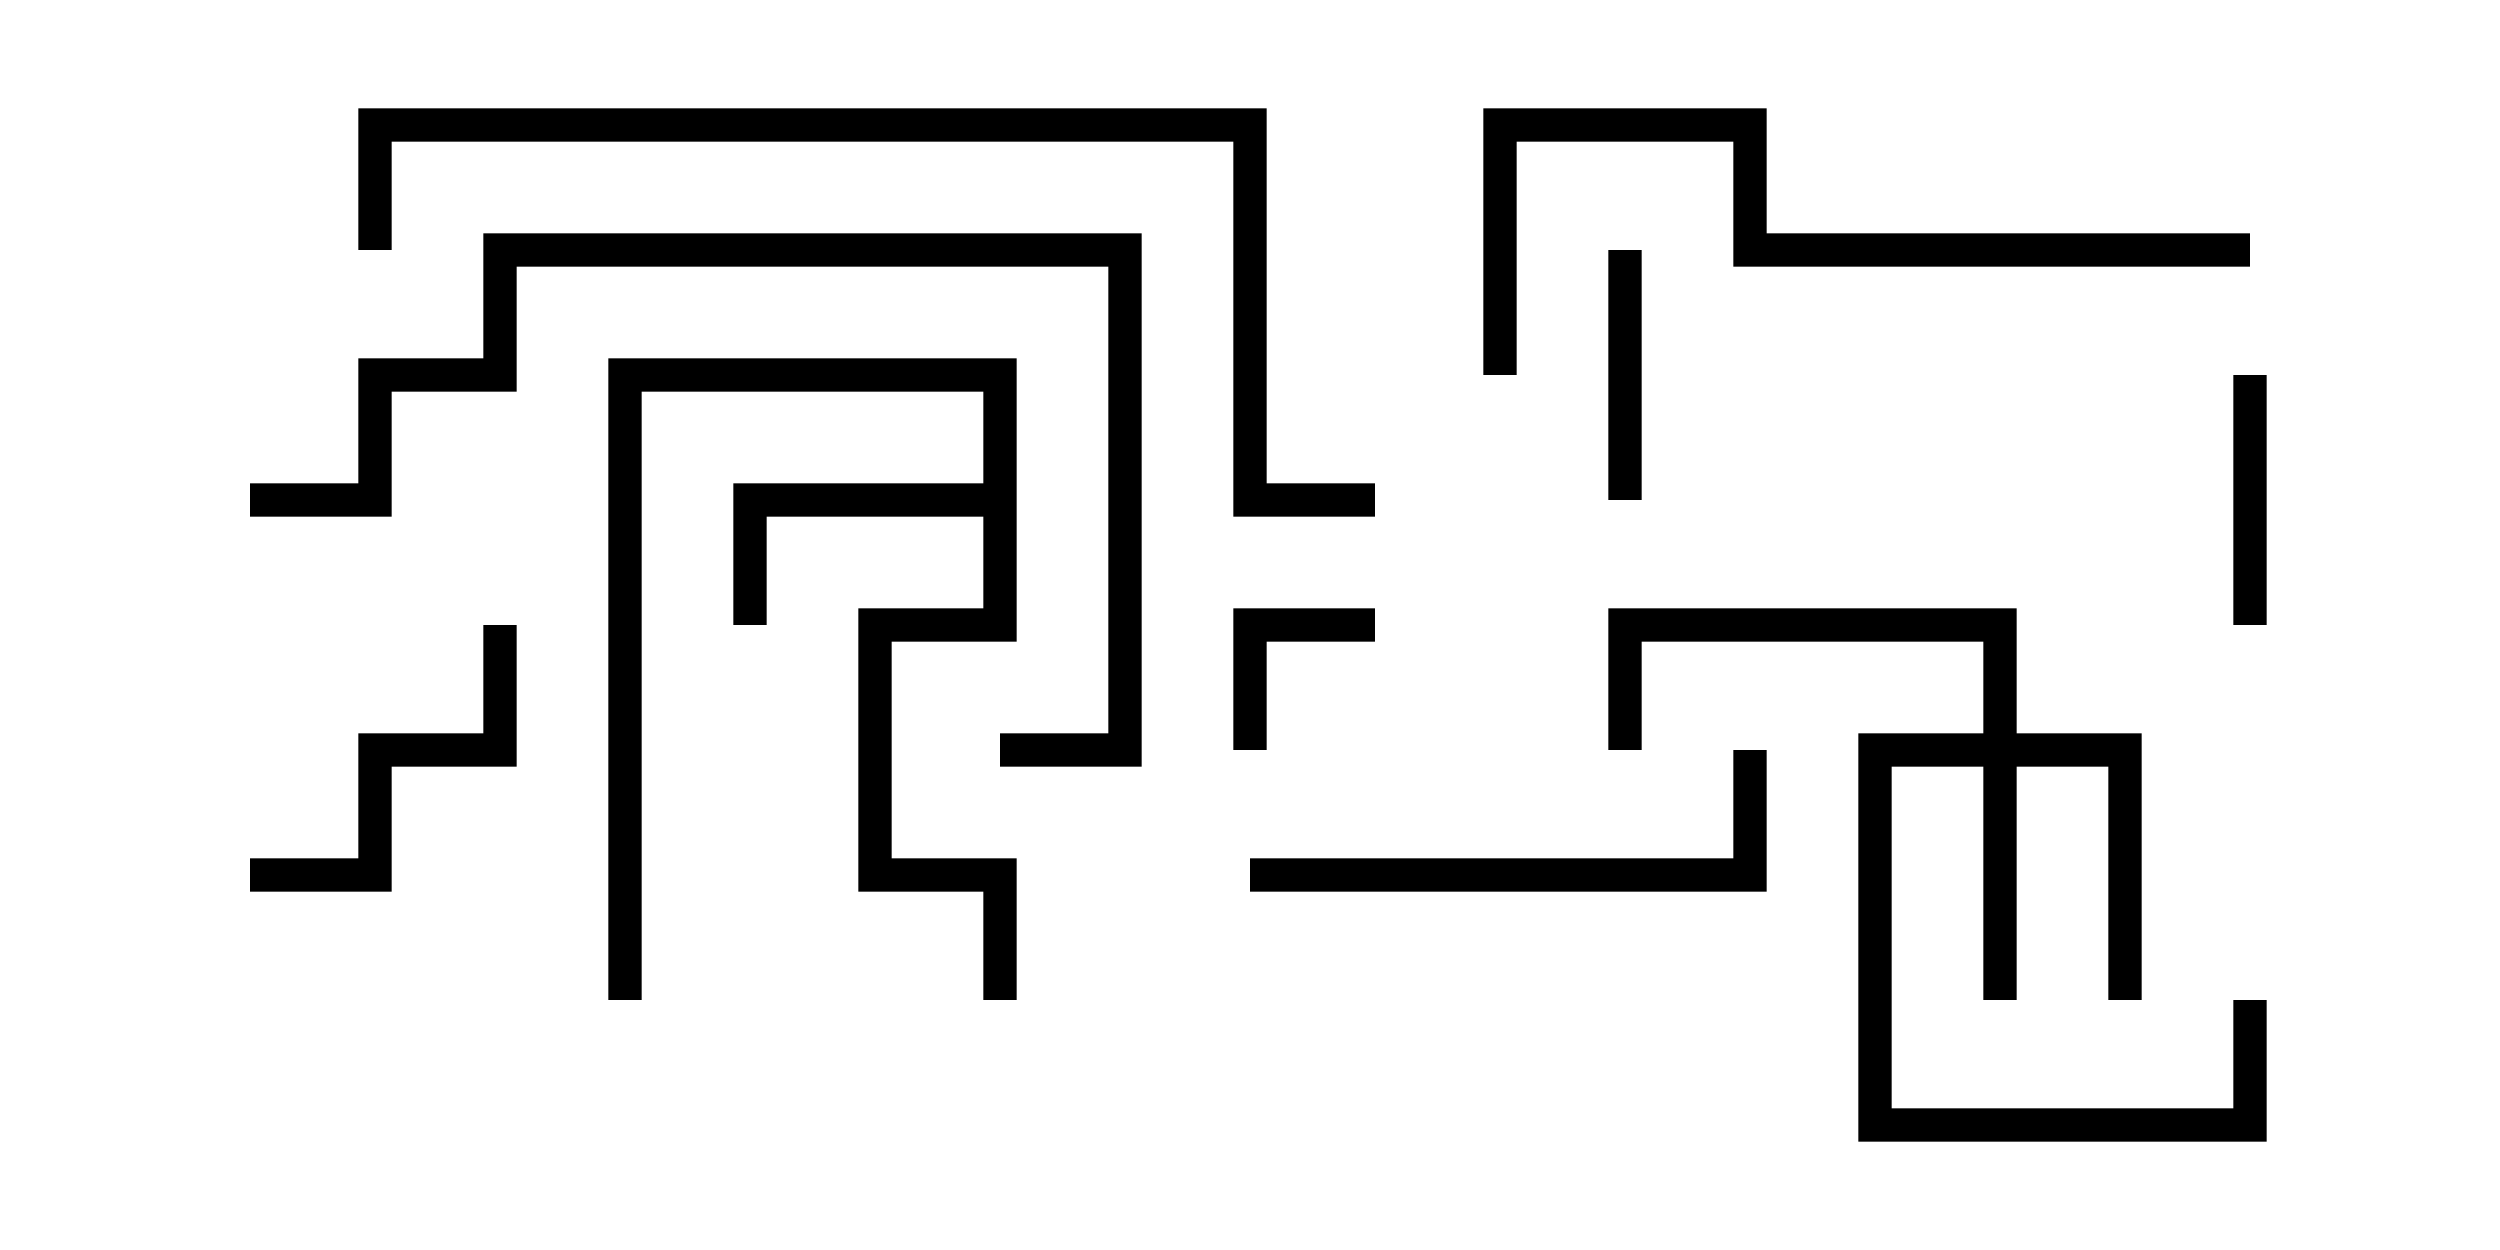 <svg version="1.1" width="30" height="15" xmlns="http://www.w3.org/2000/svg"><path d="M11.8,5.8L11.8,4.7L7.7,4.7L7.7,12L7.3,12L7.3,4.3L12.2,4.3L12.2,7.7L10.7,7.7L10.7,10.3L12.2,10.3L12.2,12L11.8,12L11.8,10.7L10.3,10.7L10.3,7.3L11.8,7.3L11.8,6.2L9.2,6.2L9.2,7.5L8.8,7.5L8.8,5.8z" stroke="none"/><path d="M23.8,8.8L23.8,7.7L19.7,7.7L19.7,9L19.3,9L19.3,7.3L24.2,7.3L24.2,8.8L25.7,8.8L25.7,12L25.3,12L25.3,9.2L24.2,9.2L24.2,12L23.8,12L23.8,9.2L22.7,9.2L22.7,13.3L26.8,13.3L26.8,12L27.2,12L27.2,13.7L22.3,13.7L22.3,8.8z" stroke="none"/><path d="M15.2,9L14.8,9L14.8,7.3L16.5,7.3L16.5,7.7L15.2,7.7z" stroke="none"/><path d="M26.8,4.5L27.2,4.5L27.2,7.5L26.8,7.5z" stroke="none"/><path d="M19.3,3L19.7,3L19.7,6L19.3,6z" stroke="none"/><path d="M5.8,7.5L6.2,7.5L6.2,9.2L4.7,9.2L4.7,10.7L3,10.7L3,10.3L4.3,10.3L4.3,8.8L5.8,8.8z" stroke="none"/><path d="M20.8,9L21.2,9L21.2,10.7L15,10.7L15,10.3L20.8,10.3z" stroke="none"/><path d="M27,2.8L27,3.2L20.8,3.2L20.8,1.7L18.2,1.7L18.2,4.5L17.8,4.5L17.8,1.3L21.2,1.3L21.2,2.8z" stroke="none"/><path d="M12,9.2L12,8.8L13.3,8.8L13.3,3.2L6.2,3.2L6.2,4.7L4.7,4.7L4.7,6.2L3,6.2L3,5.8L4.3,5.8L4.3,4.3L5.8,4.3L5.8,2.8L13.7,2.8L13.7,9.2z" stroke="none"/><path d="M4.7,3L4.3,3L4.3,1.3L15.2,1.3L15.2,5.8L16.5,5.8L16.5,6.2L14.8,6.2L14.8,1.7L4.7,1.7z" stroke="none"/></svg>